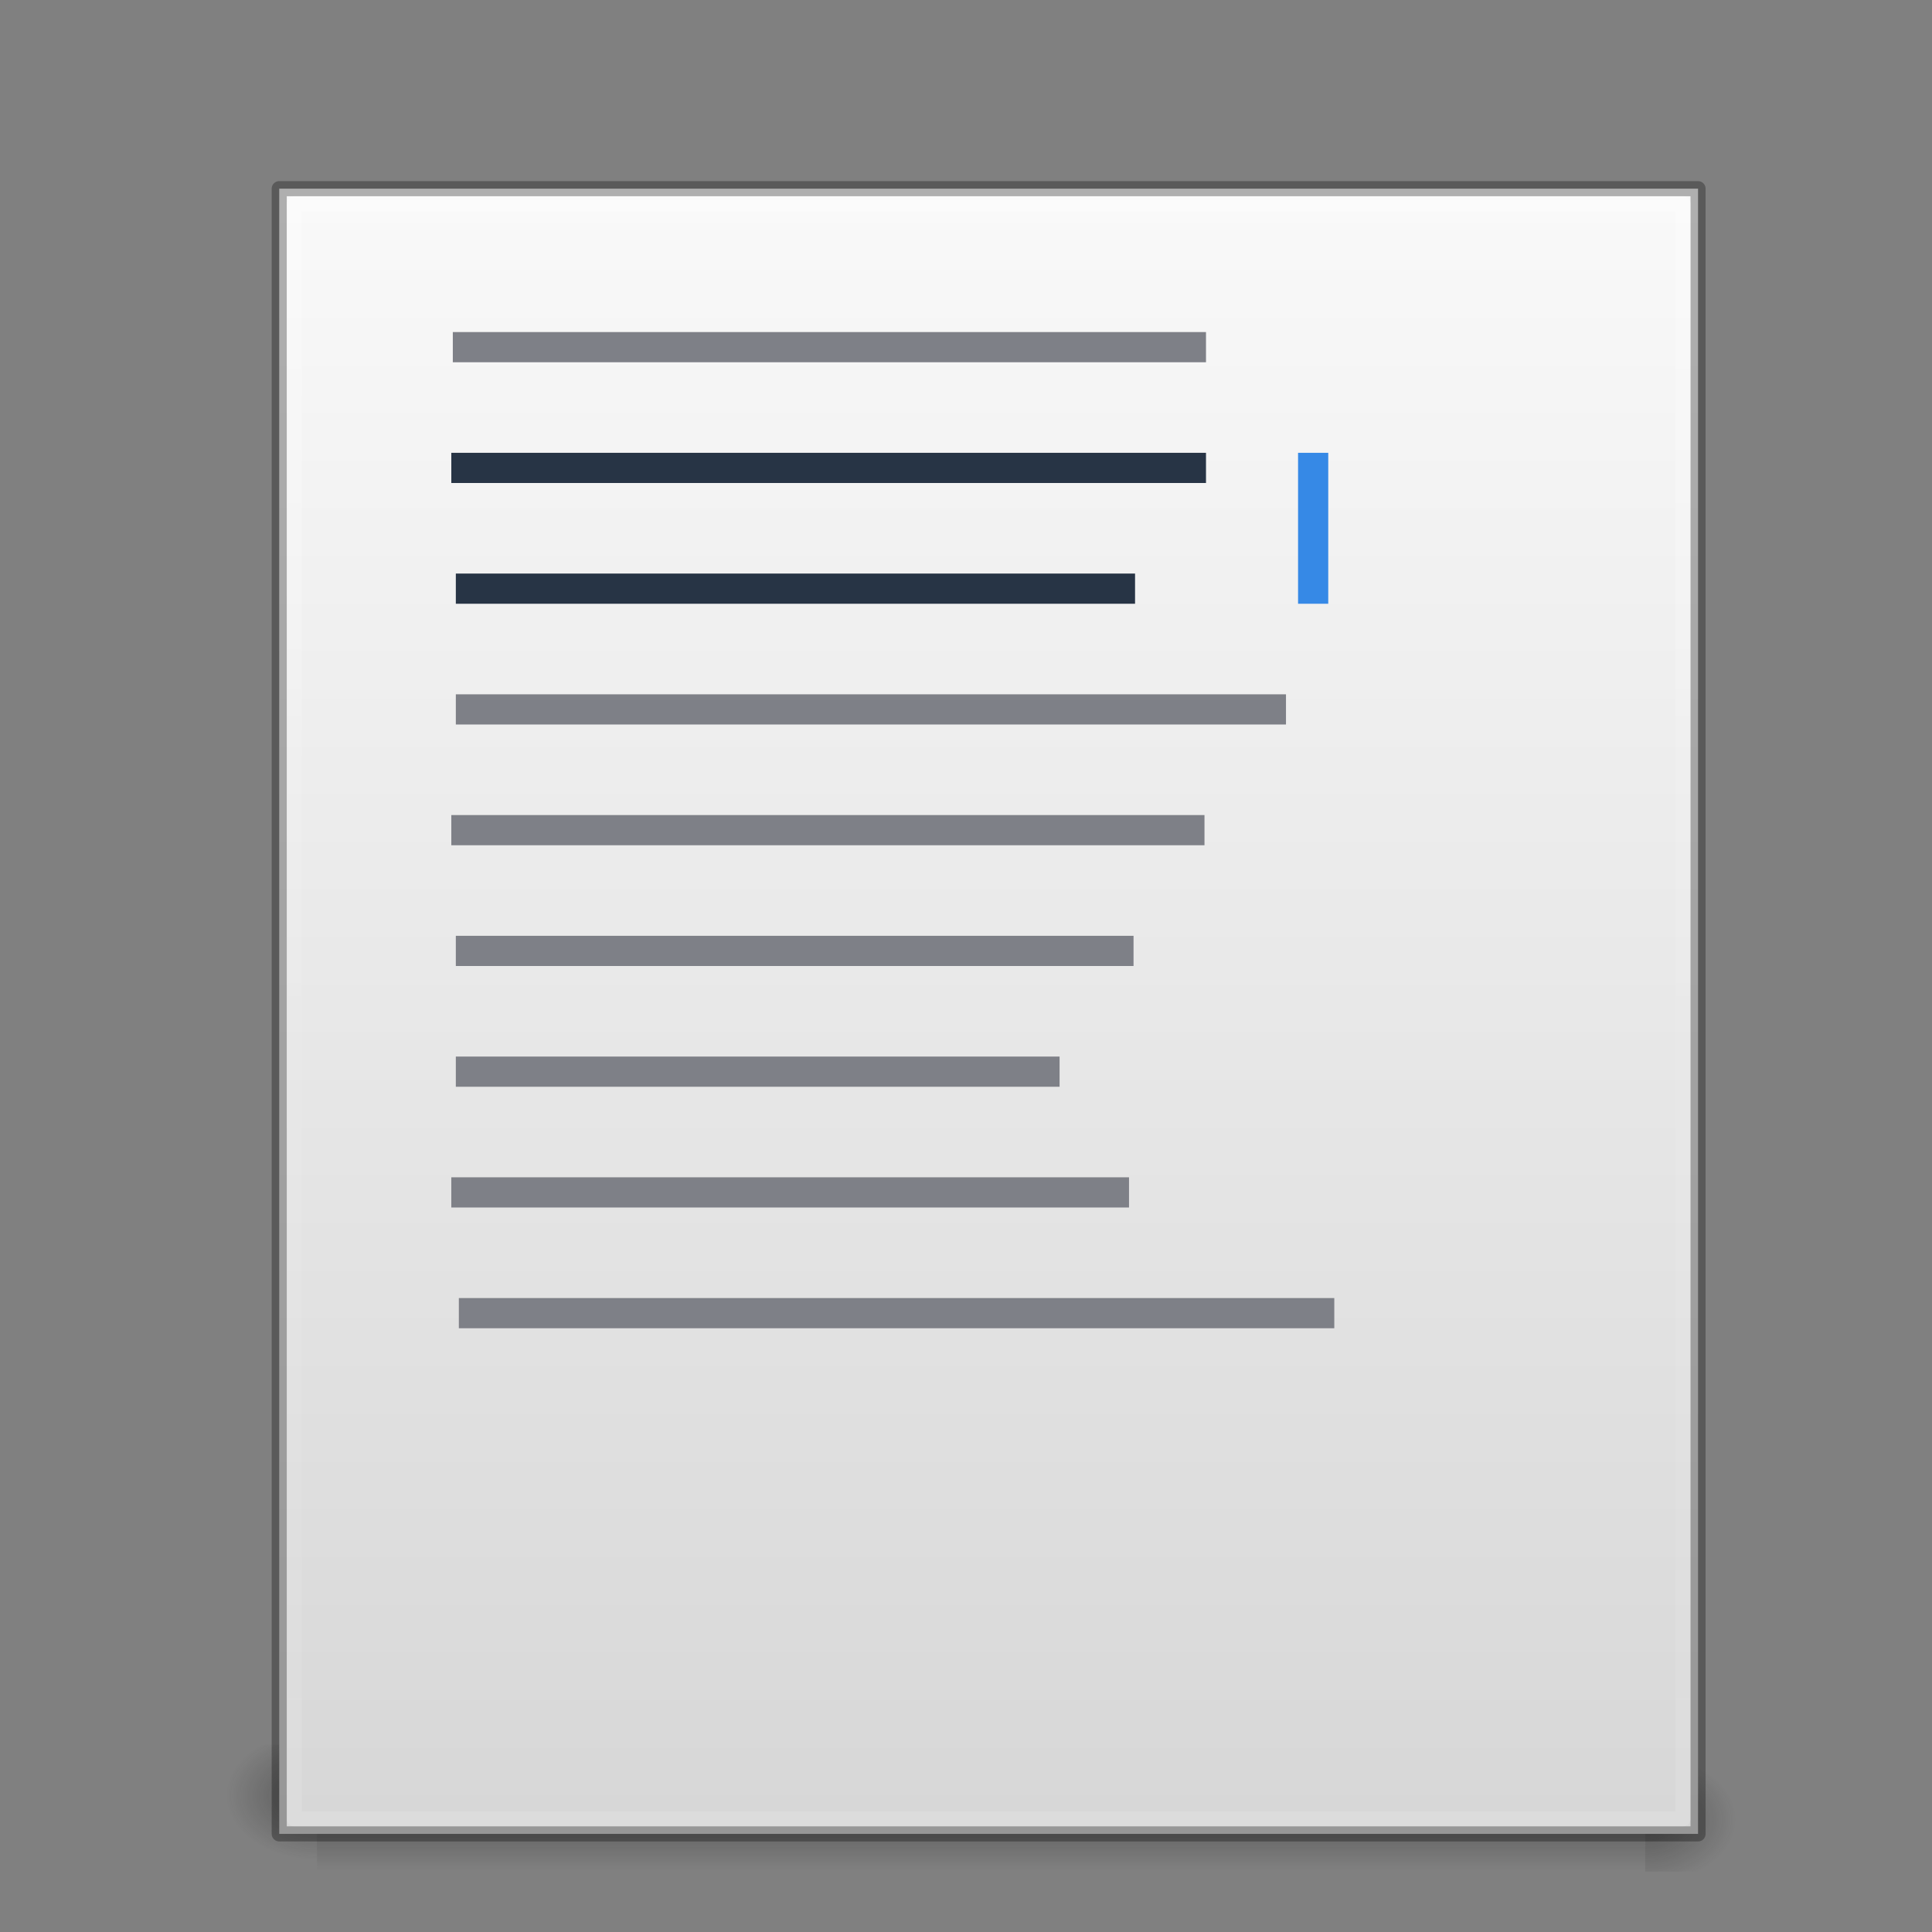 <svg xmlns="http://www.w3.org/2000/svg" width="128" height="128" xmlns:xlink="http://www.w3.org/1999/xlink"><rect width="100%" height="100%" fill="#808080" stroke="none"/><defs><linearGradient id="c"><stop offset="0" stop-color="#fafafa"/><stop offset="1" stop-color="#d4d4d4"/></linearGradient><linearGradient id="a"><stop offset="0" stop-color="#181818"/><stop offset="1" stop-color="#181818" stop-opacity="0"/></linearGradient><linearGradient id="b"><stop offset="0" stop-color="#181818" stop-opacity="0"/><stop offset=".5" stop-color="#181818"/><stop offset="1" stop-color="#181818" stop-opacity="0"/></linearGradient><linearGradient id="d"><stop offset="0" stop-color="#fff"/><stop offset=".5" stop-color="#fff" stop-opacity=".2"/><stop offset=".8" stop-color="#fff" stop-opacity=".2"/><stop offset="1" stop-color="#fff" stop-opacity=".4"/></linearGradient><radialGradient id="f" cx="5" cy="43.5" r="2.5" fx="5" fy="43.5" xlink:href="#a" gradientUnits="userSpaceOnUse" gradientTransform="matrix(2.4 0 0 1.7 -33 -192.9)"/><radialGradient id="e" cx="5" cy="43.5" r="2.5" fx="5" fy="43.5" xlink:href="#a" gradientUnits="userSpaceOnUse" gradientTransform="matrix(2.4 0 0 1.7 97 46.6)"/><linearGradient id="g" x1="25.1" x2="25.1" y1="47" y2="40" xlink:href="#b" gradientUnits="userSpaceOnUse" gradientTransform="matrix(3.1 0 0 1.2 -10.4 67.5)"/><linearGradient id="h" x1="60" x2="60" y1="8" y2="128" xlink:href="#c" gradientUnits="userSpaceOnUse" gradientTransform="translate(-.2 2)"/><linearGradient id="i" x1="65" x2="65" y1="13" y2="121.1" xlink:href="#d" gradientUnits="userSpaceOnUse"/></defs><path fill="url(#e)" d="M109 115.6h6v8.4h-6z" opacity=".4"/><path fill="url(#f)" d="M-21-124h6v8.4h-6z" transform="scale(-1)" opacity=".4"/><path fill="url(#g)" d="M21 115.6h88v8.4H21z" opacity=".4"/><path fill="url(#h)" stroke="#000" stroke-opacity=".3" d="M18.5 12.5h94v109h-94v-109z" stroke-linecap="round" stroke-linejoin="round"/><path fill="#3689e6" d="M86 30h2v10h-2z"/><rect width="55" height="2" x="30.2" y="46" fill="#7e8087" ry="0"/><rect width="49.9" height="2" x="29.9" y="54" fill="#7e8087" ry="0"/><rect width="44.9" height="2" x="30.2" y="62" fill="#7e8087" ry="0"/><rect width="40" height="2" x="30.2" y="70" fill="#7e8087" ry="0"/><rect width="44.9" height="2" x="29.9" y="78" fill="#7e8087" ry="0"/><rect width="58" height="2" x="30.4" y="86" fill="#7e8087" ry="0"/><rect width="55" height="2" x="30.2" y="-104" fill="#7e8087" ry="0"/><rect width="44.9" height="2" x="30.2" y="-96" fill="#7e8087" ry="0"/><rect width="49.9" height="2" x="30.2" y="-112" fill="#7e8087" ry="0"/><rect width="50" height="2" x="29.9" y="30" fill="#273445" ry="0"/><rect width="45" height="2" x="30.2" y="38" fill="#273445" ry="0"/><path fill="none" stroke="url(#i)" d="M19.5 13.5h92v107h-92z" opacity=".3" stroke-linecap="round" stroke-linejoin="round"/><rect width="49.9" height="2" x="30" y="22" fill="#7e8087" ry="0"/></svg>